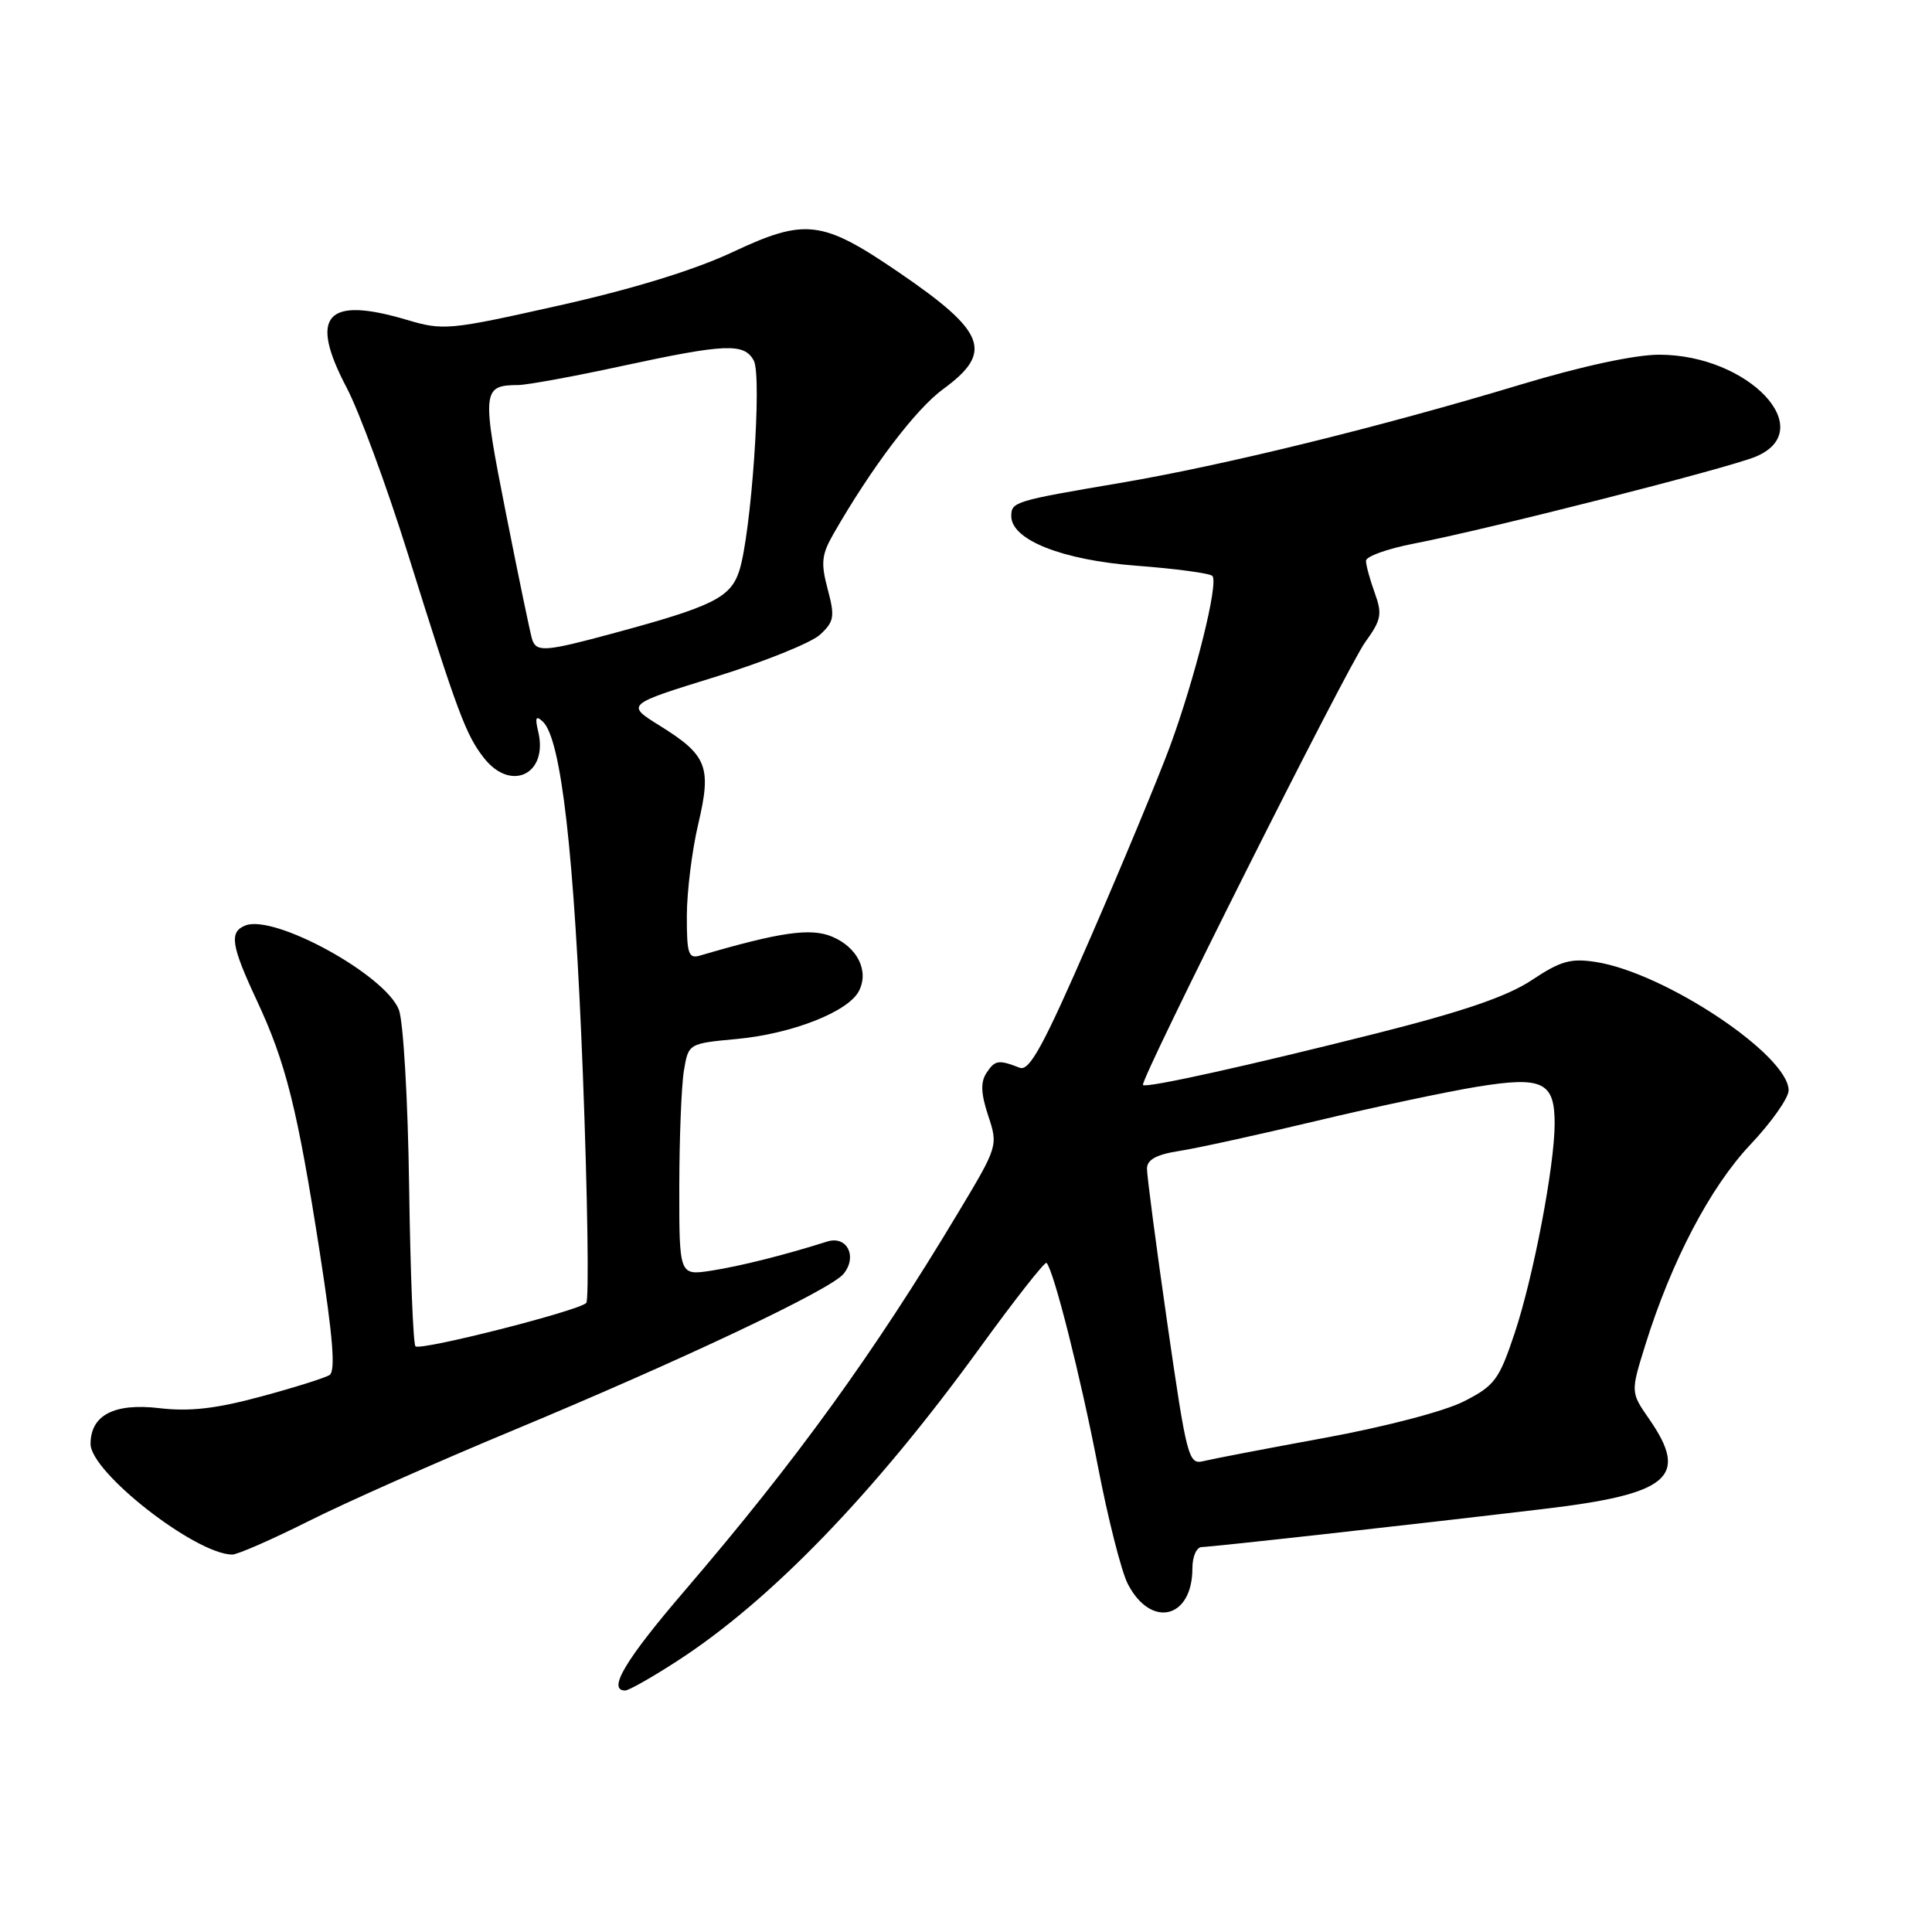 <?xml version="1.0" encoding="UTF-8" standalone="no"?>
<!DOCTYPE svg PUBLIC "-//W3C//DTD SVG 1.1//EN" "http://www.w3.org/Graphics/SVG/1.1/DTD/svg11.dtd" >
<svg xmlns="http://www.w3.org/2000/svg" xmlns:xlink="http://www.w3.org/1999/xlink" version="1.1" viewBox="0 0 256 256">
 <g >
 <path fill="currentColor"
d=" M 89.72 220.10 C 102.07 212.12 115.82 197.90 129.74 178.72 C 134.43 172.25 138.46 167.12 138.67 167.34 C 139.62 168.28 143.21 182.53 145.46 194.20 C 146.80 201.18 148.59 208.24 149.44 209.88 C 152.51 215.82 158.00 214.49 158.00 207.81 C 158.00 206.23 158.55 205.00 159.25 204.99 C 160.53 204.98 186.69 202.07 204.50 199.95 C 221.23 197.97 223.86 195.73 218.53 188.04 C 216.06 184.48 216.06 184.48 218.01 178.22 C 221.47 167.11 226.62 157.29 231.93 151.67 C 234.72 148.72 237.00 145.49 237.00 144.48 C 237.00 139.82 220.62 128.90 211.47 127.47 C 208.13 126.95 206.79 127.33 203.00 129.85 C 199.77 132.01 193.98 134.00 182.50 136.90 C 165.49 141.19 151.87 144.21 151.45 143.77 C 150.96 143.26 178.51 88.36 180.91 85.07 C 183.03 82.14 183.18 81.38 182.16 78.56 C 181.52 76.80 181.00 74.89 181.00 74.31 C 181.00 73.73 183.81 72.72 187.25 72.05 C 197.12 70.15 228.93 62.05 232.64 60.51 C 241.11 56.96 231.68 47.00 219.85 47.00 C 216.64 47.00 209.59 48.52 201.56 50.94 C 182.95 56.56 162.19 61.66 148.39 64.00 C 134.42 66.37 134.00 66.50 134.00 68.39 C 134.00 71.54 140.74 74.21 150.57 74.96 C 155.76 75.35 160.29 75.96 160.64 76.31 C 161.52 77.19 158.35 89.88 154.99 99.00 C 153.46 103.12 148.73 114.51 144.47 124.30 C 138.23 138.65 136.41 141.98 135.11 141.48 C 132.31 140.39 131.84 140.46 130.72 142.16 C 129.91 143.39 129.97 144.88 130.94 147.83 C 132.26 151.81 132.23 151.91 126.97 160.67 C 115.81 179.29 105.47 193.58 90.77 210.72 C 82.87 219.92 80.43 224.00 82.84 224.00 C 83.31 224.00 86.41 222.25 89.72 220.10 Z  M 40.85 201.58 C 45.69 199.14 57.94 193.70 68.08 189.49 C 90.50 180.15 110.06 170.90 111.77 168.80 C 113.65 166.51 112.23 163.68 109.61 164.51 C 104.07 166.27 98.11 167.77 94.25 168.37 C 90.00 169.02 90.00 169.02 90.01 157.26 C 90.02 150.79 90.29 143.87 90.62 141.88 C 91.22 138.27 91.22 138.27 97.64 137.67 C 104.92 136.99 112.36 134.08 113.80 131.34 C 115.19 128.68 113.63 125.51 110.23 124.10 C 107.40 122.92 103.30 123.52 92.75 126.62 C 91.22 127.07 91.00 126.39 91.01 121.32 C 91.02 118.12 91.70 112.66 92.52 109.19 C 94.31 101.59 93.72 100.07 87.41 96.15 C 82.93 93.36 82.93 93.36 94.75 89.70 C 101.26 87.69 107.52 85.16 108.67 84.09 C 110.54 82.35 110.64 81.71 109.67 78.06 C 108.75 74.60 108.86 73.49 110.44 70.74 C 115.49 61.93 121.34 54.21 124.97 51.56 C 131.68 46.66 130.66 43.98 119.10 36.09 C 108.92 29.14 106.73 28.87 97.04 33.42 C 92.01 35.78 83.83 38.30 74.08 40.48 C 59.50 43.75 58.76 43.82 53.90 42.38 C 43.20 39.20 40.90 41.80 45.93 51.36 C 47.59 54.52 51.23 64.39 54.02 73.30 C 60.63 94.44 61.73 97.39 64.13 100.44 C 67.72 105.01 72.68 102.57 71.31 96.91 C 70.87 95.07 71.01 94.76 71.92 95.61 C 74.37 97.88 76.10 113.12 77.23 142.23 C 77.86 158.58 78.06 172.27 77.68 172.65 C 76.62 173.71 55.69 179.02 55.05 178.39 C 54.75 178.08 54.37 168.54 54.21 157.17 C 54.05 145.68 53.44 135.29 52.85 133.79 C 51.05 129.18 36.41 121.14 32.54 122.62 C 30.34 123.47 30.61 125.24 34.02 132.55 C 37.89 140.82 39.41 146.91 42.38 166.00 C 44.13 177.27 44.48 181.69 43.66 182.20 C 43.04 182.59 38.93 183.88 34.54 185.06 C 28.62 186.66 25.13 187.06 21.13 186.59 C 15.14 185.88 12.00 187.51 12.00 191.33 C 12.00 195.09 25.88 205.93 30.77 205.99 C 31.47 205.99 36.00 204.01 40.85 201.58 Z  M 154.67 175.31 C 153.18 164.96 151.97 155.75 151.98 154.84 C 151.99 153.66 153.23 152.98 156.25 152.51 C 158.59 152.15 166.80 150.35 174.50 148.51 C 182.20 146.67 191.78 144.64 195.78 143.99 C 204.40 142.59 206.00 143.36 206.00 148.87 C 205.99 154.50 203.19 169.17 200.70 176.65 C 198.63 182.83 198.06 183.61 193.97 185.69 C 191.41 187.00 183.52 189.06 175.50 190.53 C 167.80 191.94 160.57 193.33 159.44 193.61 C 157.49 194.09 157.25 193.18 154.67 175.31 Z  M 70.52 84.75 C 70.29 84.06 68.73 76.55 67.05 68.06 C 63.81 51.71 63.88 51.05 68.67 51.02 C 69.86 51.01 76.04 49.88 82.40 48.50 C 96.15 45.53 98.62 45.43 99.88 47.78 C 101.00 49.87 99.54 70.82 97.94 75.69 C 96.77 79.21 94.42 80.37 81.02 83.98 C 72.28 86.34 71.08 86.43 70.52 84.75 Z "/>
</g>
</svg>